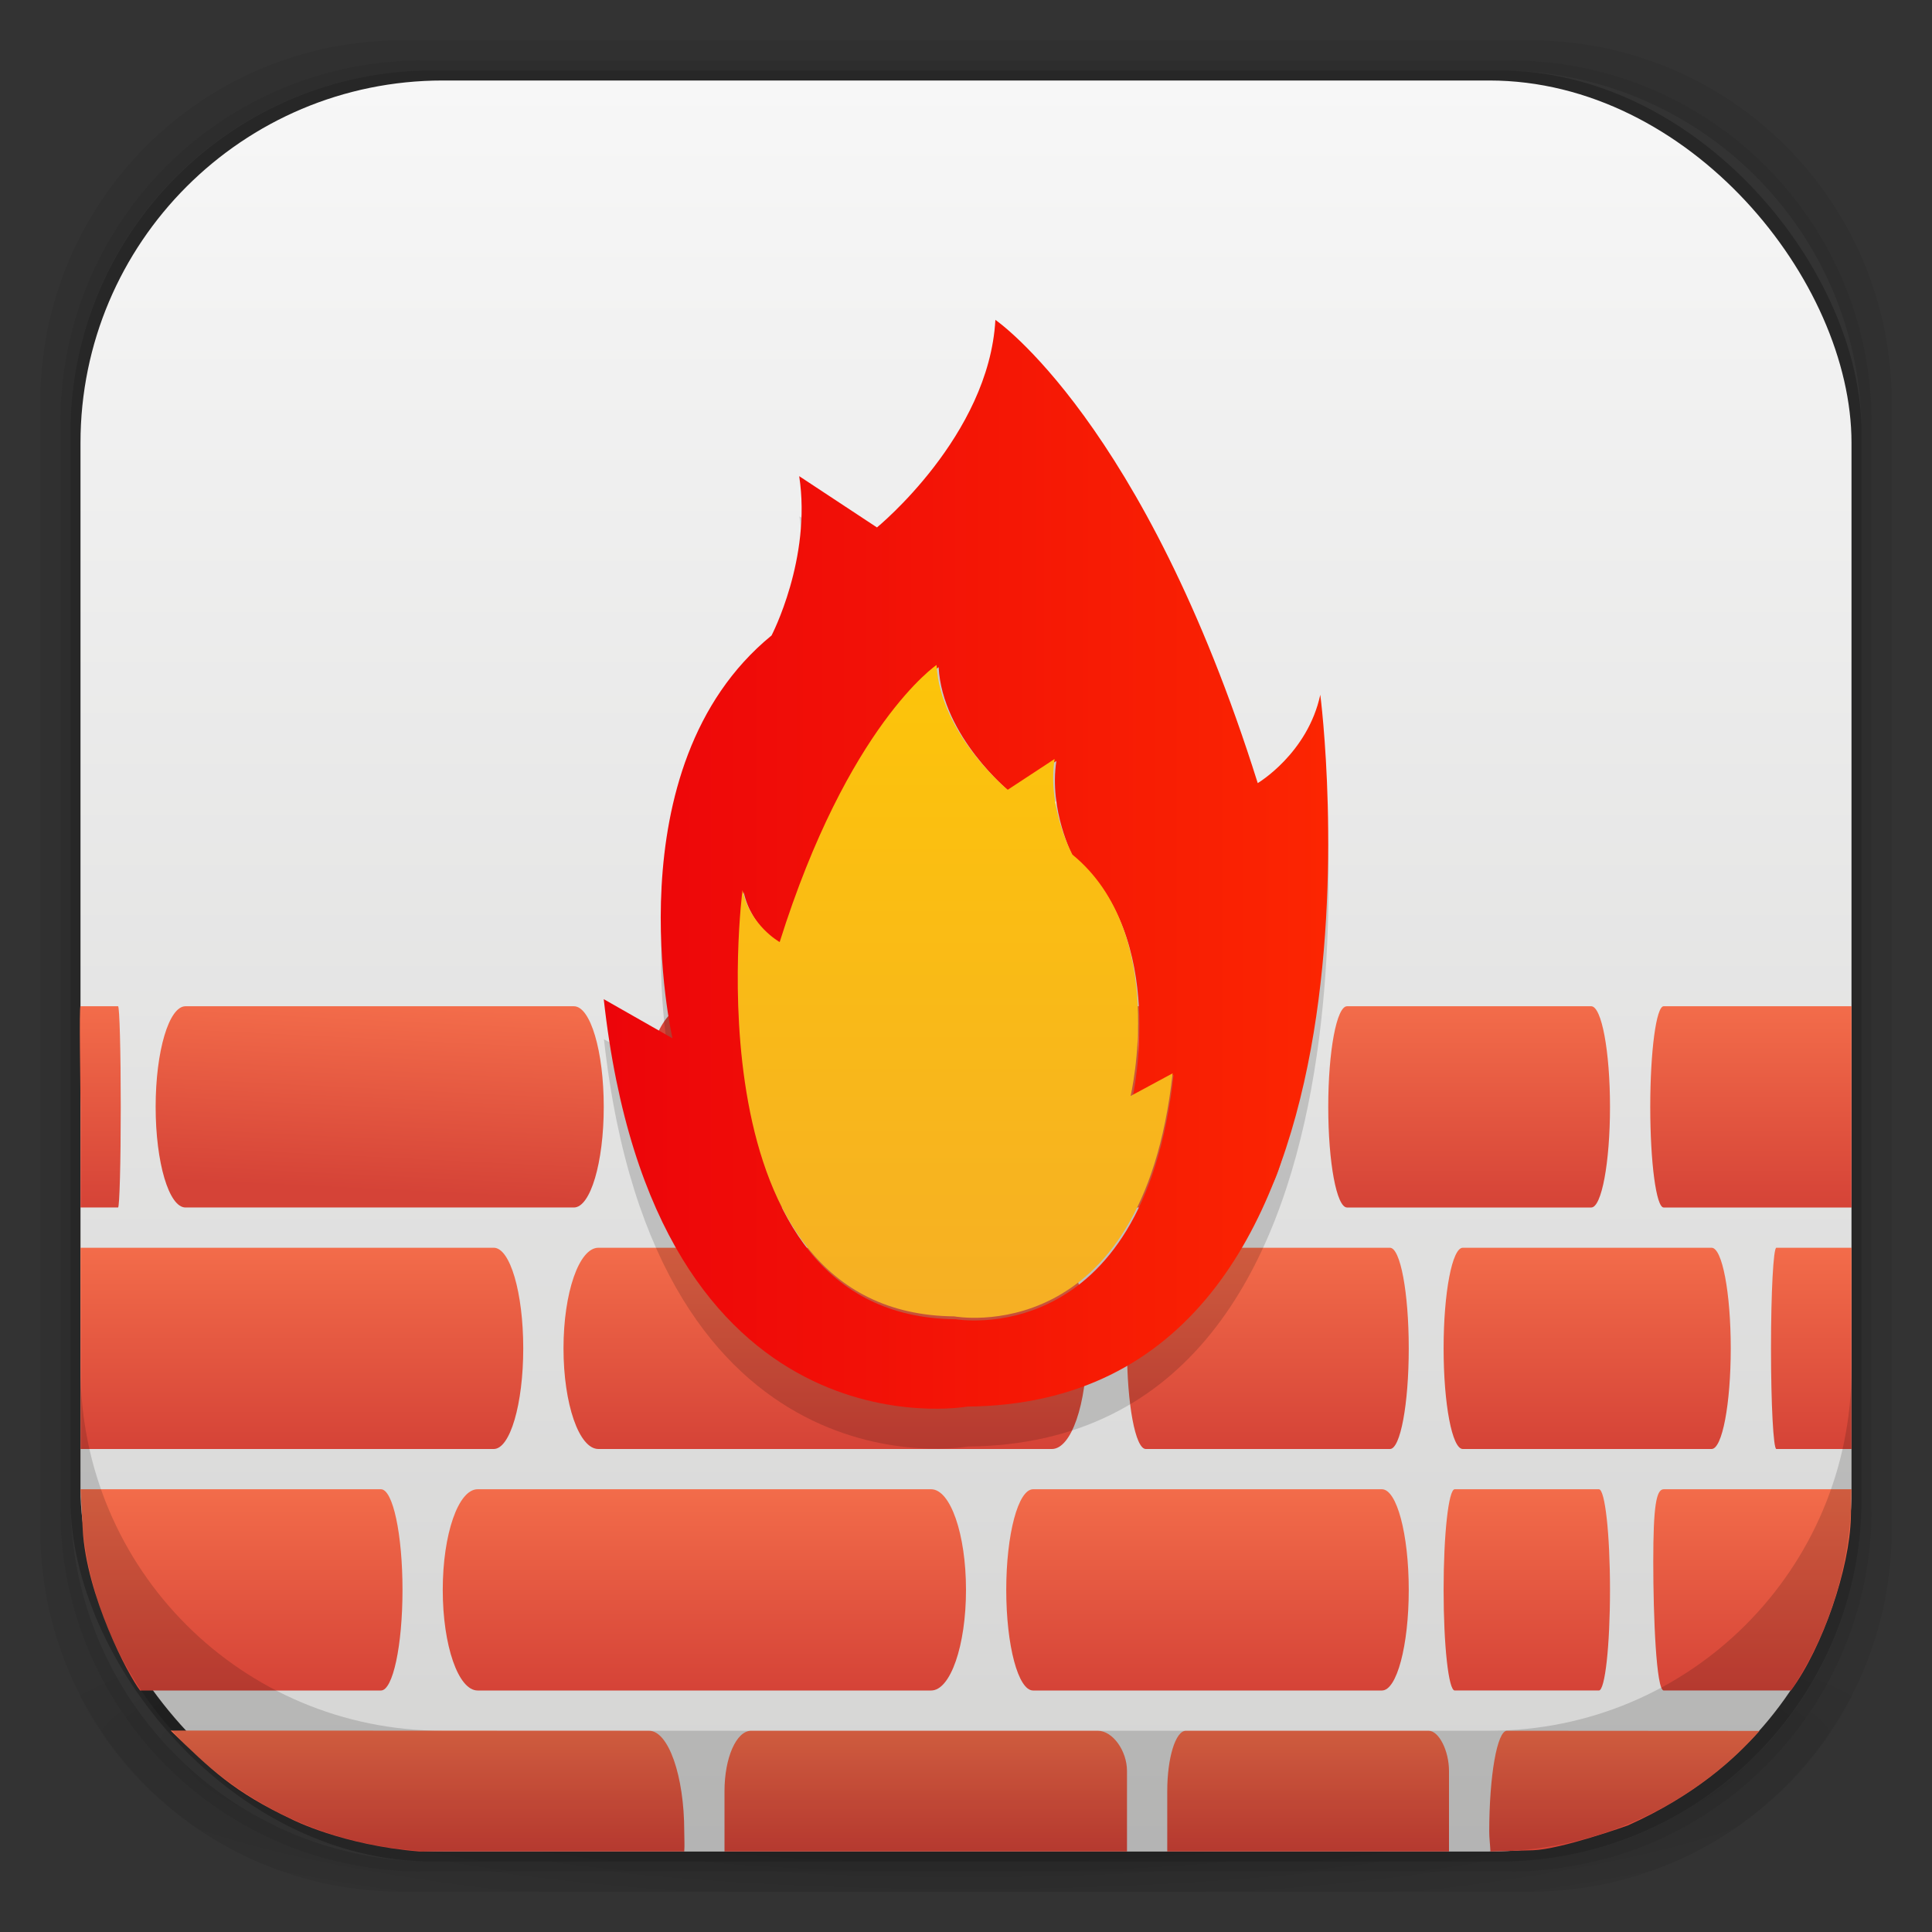 <?xml version="1.0" encoding="UTF-8" standalone="no"?>
<!-- Created with Inkscape (http://www.inkscape.org/) -->

<svg
   xmlns:dc="http://purl.org/dc/elements/1.1/"
   xmlns:cc="http://creativecommons.org/ns#"
   xmlns:rdf="http://www.w3.org/1999/02/22-rdf-syntax-ns#"
   xmlns:svg="http://www.w3.org/2000/svg"
   xmlns="http://www.w3.org/2000/svg"
   xmlns:xlink="http://www.w3.org/1999/xlink"
   xmlns:sodipodi="http://sodipodi.sourceforge.net/DTD/sodipodi-0.dtd"
   xmlns:inkscape="http://www.inkscape.org/namespaces/inkscape"
   width="48"
   height="48"
   id="svg4230"
   version="1.1"
   inkscape:version="0.48.5 r10040"
   sodipodi:docname="gufw.svg">
  <rect width="100%" height="100%" fill="#333333" stroke="none"/>
  <defs
     id="defs4232">
    <linearGradient
       id="linearGradient3893">
      <stop
         id="stop3895"
         offset="0"
         style="stop-color:#b9292a;stop-opacity:1;" />
      <stop
         id="stop3897"
         offset="1"
         style="stop-color:#ef5457;stop-opacity:1;" />
    </linearGradient>
    <linearGradient
       id="linearGradient4015">
      <stop
         style="stop-color:#000000;stop-opacity:0.392;"
         offset="0"
         id="stop4017" />
      <stop
         style="stop-color:#000000;stop-opacity:0;"
         offset="1"
         id="stop4019" />
    </linearGradient>
    <linearGradient
       id="linearGradient3997">
      <stop
         style="stop-color:#d7d6d6;stop-opacity:1;"
         offset="0"
         id="stop3999" />
      <stop
         style="stop-color:#ffffff;stop-opacity:1;"
         offset="1"
         id="stop4001" />
    </linearGradient>
    <linearGradient
       id="linearGradient3932">
      <stop
         style="stop-color:#f7f7f7;stop-opacity:1;"
         offset="0"
         id="stop3934" />
      <stop
         style="stop-color:#ffdbdb;stop-opacity:1;"
         offset="1"
         id="stop3936" />
    </linearGradient>
    <linearGradient
       inkscape:collect="always"
       id="linearGradient3890">
      <stop
         style="stop-color:#000000;stop-opacity:1;"
         offset="0"
         id="stop3892" />
      <stop
         style="stop-color:#000000;stop-opacity:0;"
         offset="1"
         id="stop3894" />
    </linearGradient>
    <linearGradient
       id="linearGradient3877">
      <stop
         style="stop-color:#000000;stop-opacity:0;"
         offset="0"
         id="stop3879" />
      <stop
         style="stop-color:#000000;stop-opacity:0.039;"
         offset="1"
         id="stop3881" />
    </linearGradient>
    <linearGradient
       id="linearGradient4524">
      <stop
         style="stop-color:#b9292a;stop-opacity:1;"
         offset="0"
         id="stop4526" />
      <stop
         style="stop-color:#ef5457;stop-opacity:1;"
         offset="1"
         id="stop4528" />
    </linearGradient>
    <linearGradient
       id="linearGradient4512">
      <stop
         style="stop-color:#d9d2d1;stop-opacity:1;"
         offset="0"
         id="stop4514" />
      <stop
         style="stop-color:#fefcfc;stop-opacity:1;"
         offset="1"
         id="stop4516" />
    </linearGradient>
    <linearGradient
       id="linearGradient4243">
      <stop
         style="stop-color:#000000;stop-opacity:1;"
         offset="0"
         id="stop4245" />
      <stop
         style="stop-color:#000000;stop-opacity:0;"
         offset="1"
         id="stop4247" />
    </linearGradient>
    <linearGradient
       id="linearGradient4216">
      <stop
         style="stop-color:#a0c4e6;stop-opacity:1;"
         offset="0"
         id="stop4218" />
      <stop
         style="stop-color:#d0e2f1;stop-opacity:1;"
         offset="1"
         id="stop4220" />
    </linearGradient>
    <linearGradient
       id="linearGradient4208">
      <stop
         style="stop-color:#70a3d6;stop-opacity:1;"
         offset="0"
         id="stop4210" />
      <stop
         style="stop-color:#88b6e1;stop-opacity:1;"
         offset="1"
         id="stop4212" />
    </linearGradient>
    <linearGradient
       id="linearGradient4200">
      <stop
         style="stop-color:#427dbe;stop-opacity:1;"
         offset="0"
         id="stop4202" />
      <stop
         style="stop-color:#739bd1;stop-opacity:1;"
         offset="1"
         id="stop4204" />
    </linearGradient>
    <linearGradient
       id="linearGradient4192">
      <stop
         style="stop-color:#4970a4;stop-opacity:1;"
         offset="0"
         id="stop4194" />
      <stop
         style="stop-color:#6090c0;stop-opacity:1;"
         offset="1"
         id="stop4196" />
    </linearGradient>
    <radialGradient
       inkscape:collect="always"
       xlink:href="#linearGradient3688-166-749-5-9-1"
       id="radialGradient4351"
       gradientUnits="userSpaceOnUse"
       gradientTransform="matrix(2.32,0,0,0.4,28.618,28.6)"
       cx="4.993"
       cy="43.5"
       fx="4.993"
       fy="43.5"
       r="2.5" />
    <linearGradient
       id="linearGradient3688-166-749-5-9-1">
      <stop
         id="stop2883-0-2-9"
         style="stop-color:#181818;stop-opacity:1"
         offset="0" />
      <stop
         id="stop2885-5-3-8"
         style="stop-color:#181818;stop-opacity:0"
         offset="1" />
    </linearGradient>
    <linearGradient
       id="linearGradient3688-464-309-8-9-4">
      <stop
         id="stop2889-9-9-1"
         style="stop-color:#181818;stop-opacity:1"
         offset="0" />
      <stop
         id="stop2891-4-2-9"
         style="stop-color:#181818;stop-opacity:0"
         offset="1" />
    </linearGradient>
    <linearGradient
       id="linearGradient3702-501-757-0-4-0">
      <stop
         id="stop2895-0-2-1"
         style="stop-color:#181818;stop-opacity:0"
         offset="0" />
      <stop
         id="stop2897-2-8-2"
         style="stop-color:#181818;stop-opacity:1"
         offset="0.5" />
      <stop
         id="stop2899-6-1-6"
         style="stop-color:#181818;stop-opacity:0"
         offset="1" />
    </linearGradient>
    <linearGradient
       id="linearGradient3811-3">
      <stop
         style="stop-color:#000000;stop-opacity:1;"
         offset="0"
         id="stop3813-0" />
      <stop
         style="stop-color:#000000;stop-opacity:0;"
         offset="1"
         id="stop3815-0" />
    </linearGradient>
    <clipPath
       id="clipPath-887332295">
      <g
         id="g3945"
         transform="translate(0,-1004.362)">
        <rect
           id="rect3947"
           fill="#1890d0"
           width="46"
           height="46"
           x="1"
           y="1005.36"
           rx="4" />
      </g>
    </clipPath>
    <clipPath
       id="clipPath-867792831">
      <g
         id="g3940"
         transform="translate(0,-1004.362)">
        <rect
           id="rect3942"
           fill="#1890d0"
           width="46"
           height="46"
           x="1"
           y="1005.36"
           rx="4" />
      </g>
    </clipPath>
    <linearGradient
       gradientTransform="translate(-47.998,0.002)"
       gradientUnits="userSpaceOnUse"
       x2="47"
       x1="1"
       id="linearGradient3764">
      <stop
         id="stop3935"
         stop-opacity="1"
         stop-color="#e4e4e4" />
      <stop
         id="stop3937"
         stop-opacity="1"
         stop-color="#eee"
         offset="1" />
    </linearGradient>
    <radialGradient
       inkscape:collect="always"
       xlink:href="#linearGradient4243"
       id="radialGradient4274"
       gradientUnits="userSpaceOnUse"
       gradientTransform="matrix(1.043,0,0,0.196,-1.043,35.185)"
       cx="24"
       cy="42.5"
       fx="24"
       fy="42.5"
       r="23" />
    <linearGradient
       inkscape:collect="always"
       xlink:href="#linearGradient3951"
       id="linearGradient4530"
       x1="24"
       y1="46"
       x2="24"
       y2="2"
       gradientUnits="userSpaceOnUse" />
    <linearGradient
       inkscape:collect="always"
       xlink:href="#linearGradient4512"
       id="linearGradient4554"
       gradientUnits="userSpaceOnUse"
       x1="12.5"
       y1="28"
       x2="12.5"
       y2="17" />
    <radialGradient
       inkscape:collect="always"
       xlink:href="#linearGradient3877"
       id="radialGradient3883"
       cx="24"
       cy="23"
       fx="24"
       fy="23"
       r="15"
       gradientUnits="userSpaceOnUse" />
    <radialGradient
       inkscape:collect="always"
       xlink:href="#linearGradient3890"
       id="radialGradient3896"
       cx="24"
       cy="23"
       fx="24"
       fy="23"
       r="15"
       gradientUnits="userSpaceOnUse" />
    <linearGradient
       inkscape:collect="always"
       xlink:href="#linearGradient3932"
       id="linearGradient3938"
       x1="24"
       y1="1018.362"
       x2="24"
       y2="1037.362"
       gradientUnits="userSpaceOnUse" />
    <linearGradient
       inkscape:collect="always"
       xlink:href="#linearGradient3932"
       id="linearGradient3086"
       gradientUnits="userSpaceOnUse"
       x1="24"
       y1="1018.362"
       x2="24"
       y2="1037.362" />
    <linearGradient
       inkscape:collect="always"
       xlink:href="#linearGradient3932"
       id="linearGradient3088"
       gradientUnits="userSpaceOnUse"
       x1="24"
       y1="1018.362"
       x2="24"
       y2="1037.362" />
    <linearGradient
       inkscape:collect="always"
       xlink:href="#linearGradient3932"
       id="linearGradient3091"
       gradientUnits="userSpaceOnUse"
       x1="24"
       y1="1018.362"
       x2="24"
       y2="1036.362"
       gradientTransform="translate(0,1)" />
    <linearGradient
       inkscape:collect="always"
       xlink:href="#linearGradient3932"
       id="linearGradient3094"
       gradientUnits="userSpaceOnUse"
       x1="24"
       y1="1018.362"
       x2="24"
       y2="1037.362"
       gradientTransform="translate(0,1)" />
    <linearGradient
       inkscape:collect="always"
       xlink:href="#linearGradient3932"
       id="linearGradient3098"
       gradientUnits="userSpaceOnUse"
       x1="24"
       y1="1018.362"
       x2="24"
       y2="1036.362"
       gradientTransform="matrix(1,0,0,-1,0,2054.724)" />
    <linearGradient
       inkscape:collect="always"
       xlink:href="#linearGradient3932"
       id="linearGradient3892"
       x1="24"
       y1="1018.362"
       x2="24"
       y2="1037.362"
       gradientUnits="userSpaceOnUse" />
    <clipPath
       id="clipPath-440697951">
      <g
         id="g3109"
         transform="translate(0,-1004.362)">
        <path
           id="path3111"
           fill="#1890d0"
           transform="matrix(15.333,0,0,11.5,415,878.862)"
           d="m -24 13 c 0 1.105 -0.672 2 -1.5 2 -0.828 0 -1.5 -0.895 -1.5 -2 0 -1.105 0.672 -2 1.5 -2 0.828 0 1.5 0.895 1.5 2 z" />
      </g>
    </clipPath>
    <clipPath
       id="clipPath-429329264">
      <g
         id="g3104"
         transform="translate(0,-1004.362)">
        <path
           id="path3106"
           fill="#1890d0"
           transform="matrix(15.333,0,0,11.5,415,878.862)"
           d="m -24 13 c 0 1.105 -0.672 2 -1.5 2 -0.828 0 -1.5 -0.895 -1.5 -2 0 -1.105 0.672 -2 1.5 -2 0.828 0 1.5 0.895 1.5 2 z" />
      </g>
    </clipPath>
    <linearGradient
       gradientTransform="matrix(0,-1,1,0,-1.5e-6,48)"
       gradientUnits="userSpaceOnUse"
       x2="47"
       x1="1"
       id="linearGradient3764-6">
      <stop
         id="stop3099"
         stop-opacity="1"
         stop-color="#e1281f"
         offset="0"
         style="stop-color:#d60009;stop-opacity:1;" />
      <stop
         id="stop3101"
         stop-opacity="1"
         stop-color="#e33a31"
         offset="1" />
    </linearGradient>
    <linearGradient
       inkscape:collect="always"
       xlink:href="#linearGradient4025"
       id="linearGradient4031"
       x1="35"
       y1="23"
       x2="35"
       y2="-2"
       gradientUnits="userSpaceOnUse"
       gradientTransform="translate(-69.231,1022.391)" />
    <linearGradient
       id="linearGradient4025">
      <stop
         style="stop-color:#d54337;stop-opacity:1;"
         offset="0"
         id="stop4027" />
      <stop
         style="stop-color:#f36c4a;stop-opacity:1;"
         offset="1"
         id="stop4029" />
    </linearGradient>
    <linearGradient
       inkscape:collect="always"
       xlink:href="#linearGradient4025-6"
       id="linearGradient4530-9"
       x1="24"
       y1="46"
       x2="24"
       y2="2"
       gradientUnits="userSpaceOnUse" />
    <linearGradient
       id="linearGradient4025-6">
      <stop
         style="stop-color:#d54337;stop-opacity:1;"
         offset="0"
         id="stop4027-1" />
      <stop
         style="stop-color:#f36c4a;stop-opacity:1;"
         offset="1"
         id="stop4029-9" />
    </linearGradient>
    <linearGradient
       inkscape:collect="always"
       xlink:href="#linearGradient3951"
       id="linearGradient4530-2"
       x1="24"
       y1="46"
       x2="24"
       y2="2"
       gradientUnits="userSpaceOnUse" />
    <linearGradient
       id="linearGradient3951">
      <stop
         style="stop-color:#d4d4d3;stop-opacity:1;"
         offset="0"
         id="stop3953" />
      <stop
         style="stop-color:#f7f7f7;stop-opacity:1;"
         offset="1"
         id="stop3955" />
    </linearGradient>
    <linearGradient
       inkscape:collect="always"
       xlink:href="#linearGradient4025-6"
       id="linearGradient3998"
       gradientUnits="userSpaceOnUse"
       gradientTransform="matrix(0.867,0,0,1,44.333,13)"
       x1="-28.077"
       y1="23"
       x2="-28.077"
       y2="18" />
    <linearGradient
       inkscape:collect="always"
       xlink:href="#linearGradient4025-6"
       id="linearGradient4004"
       gradientUnits="userSpaceOnUse"
       gradientTransform="matrix(0.742,0,0,1,29.844,7)"
       x1="-26.737"
       y1="22.625"
       x2="-26.568"
       y2="18" />
    <linearGradient
       inkscape:collect="always"
       xlink:href="#linearGradient4025-6"
       id="linearGradient4014"
       gradientUnits="userSpaceOnUse"
       gradientTransform="matrix(0.467,0,0,1,44.333,13)"
       x1="-26.429"
       y1="23"
       x2="-26.429"
       y2="18" />
    <linearGradient
       inkscape:collect="always"
       xlink:href="#linearGradient4025-6"
       id="linearGradient4018"
       gradientUnits="userSpaceOnUse"
       gradientTransform="matrix(0.067,0,0,1,4.333,7)"
       x1="-35"
       y1="23"
       x2="-35"
       y2="18" />
    <linearGradient
       inkscape:collect="always"
       xlink:href="#linearGradient4025-6"
       id="linearGradient4022"
       gradientUnits="userSpaceOnUse"
       gradientTransform="matrix(0.467,0,0,1,49.333,7)"
       x1="-26.429"
       y1="23"
       x2="-26.429"
       y2="18" />
    <linearGradient
       inkscape:collect="always"
       xlink:href="#linearGradient4025-6"
       id="linearGradient4026"
       gradientUnits="userSpaceOnUse"
       gradientTransform="matrix(0.476,0,0,1,52.511,13)"
       x1="-28.411"
       y1="23"
       x2="-28.411"
       y2="18" />
    <linearGradient
       inkscape:collect="always"
       xlink:href="#linearGradient4025-6"
       id="linearGradient4030"
       gradientUnits="userSpaceOnUse"
       gradientTransform="matrix(0.333,0,0,1,52.667,7)"
       x1="-26"
       y1="23"
       x2="-26"
       y2="18" />
    <linearGradient
       inkscape:collect="always"
       xlink:href="#linearGradient4025-6-9"
       id="linearGradient3998-1"
       gradientUnits="userSpaceOnUse"
       gradientTransform="matrix(0.867,0,0,1,44.333,13)"
       x1="-35"
       y1="20.5"
       x2="-20"
       y2="20.5" />
    <linearGradient
       id="linearGradient4025-6-9">
      <stop
         style="stop-color:#d54337;stop-opacity:1;"
         offset="0"
         id="stop4027-1-0" />
      <stop
         style="stop-color:#f36c4a;stop-opacity:1;"
         offset="1"
         id="stop4029-9-5" />
    </linearGradient>
    <linearGradient
       inkscape:collect="always"
       xlink:href="#linearGradient4330"
       id="linearGradient4340"
       gradientUnits="userSpaceOnUse"
       x1="10"
       y1="15"
       x2="10"
       y2="5"
       gradientTransform="matrix(0.6,0,0,0.6,-14.75,8.625)" />
    <linearGradient
       id="linearGradient4330">
      <stop
         style="stop-color:#f6b024;stop-opacity:1;"
         offset="0"
         id="stop4332" />
      <stop
         style="stop-color:#ffcc00;stop-opacity:1;"
         offset="1"
         id="stop4334" />
    </linearGradient>
    <linearGradient
       y2="5"
       x2="10"
       y1="15"
       x1="10"
       gradientTransform="matrix(0.6,0,0,0.6,46,12)"
       gradientUnits="userSpaceOnUse"
       id="linearGradient3842"
       xlink:href="#linearGradient4330"
       inkscape:collect="always" />
    <linearGradient
       inkscape:collect="always"
       xlink:href="#linearGradient3764-6-6"
       id="linearGradient4159-9"
       x1="24"
       y1="28"
       x2="24"
       y2="5"
       gradientUnits="userSpaceOnUse" />
    <linearGradient
       gradientTransform="matrix(0,-1,1,0,-1.5e-6,48)"
       gradientUnits="userSpaceOnUse"
       x2="47"
       x1="1"
       id="linearGradient3764-6-6">
      <stop
         id="stop3099-8"
         stop-opacity="1"
         stop-color="#e1281f"
         offset="0"
         style="stop-color:#ea000b;stop-opacity:1;" />
      <stop
         id="stop3101-0"
         stop-opacity="1"
         stop-color="#e33a31"
         offset="1"
         style="stop-color:#fe2a00;stop-opacity:1;" />
    </linearGradient>
    <linearGradient
       inkscape:collect="always"
       xlink:href="#linearGradient4025-6-6"
       id="linearGradient4014-8"
       gradientUnits="userSpaceOnUse"
       gradientTransform="matrix(0.467,0,0,1,44.333,13)"
       x1="-35"
       y1="20.5"
       x2="-20"
       y2="20.5" />
    <linearGradient
       id="linearGradient4025-6-6">
      <stop
         style="stop-color:#d54337;stop-opacity:1;"
         offset="0"
         id="stop4027-1-01" />
      <stop
         style="stop-color:#f36c4a;stop-opacity:1;"
         offset="1"
         id="stop4029-9-4" />
    </linearGradient>
    <linearGradient
       y2="18"
       x2="-27.469"
       y1="23"
       x1="-27.469"
       gradientTransform="matrix(0.536,0,0,1,20.711,19)"
       gradientUnits="userSpaceOnUse"
       id="linearGradient4239"
       xlink:href="#linearGradient4025-6-6"
       inkscape:collect="always" />
    <linearGradient
       inkscape:collect="always"
       xlink:href="#linearGradient4025-6-1"
       id="linearGradient4004-8"
       gradientUnits="userSpaceOnUse"
       gradientTransform="matrix(0.867,0,0,1,34.2,7)"
       x1="-35"
       y1="20.5"
       x2="-20"
       y2="20.5" />
    <linearGradient
       id="linearGradient4025-6-1">
      <stop
         style="stop-color:#d54337;stop-opacity:1;"
         offset="0"
         id="stop4027-1-8" />
      <stop
         style="stop-color:#f36c4a;stop-opacity:1;"
         offset="1"
         id="stop4029-9-6" />
    </linearGradient>
    <linearGradient
       y2="18"
       x2="-28.077"
       y1="23"
       x1="-28.077"
       gradientTransform="matrix(0.867,0,0,1,41.333,19)"
       gradientUnits="userSpaceOnUse"
       id="linearGradient4273"
       xlink:href="#linearGradient4025-6-1"
       inkscape:collect="always" />
    <linearGradient
       inkscape:collect="always"
       xlink:href="#linearGradient4025-6-8"
       id="linearGradient4030-6"
       gradientUnits="userSpaceOnUse"
       gradientTransform="matrix(0.467,0,0,1,55.333,7)"
       x1="-35"
       y1="20.5"
       x2="-20"
       y2="20.5" />
    <linearGradient
       id="linearGradient4025-6-8">
      <stop
         style="stop-color:#d54337;stop-opacity:1;"
         offset="0"
         id="stop4027-1-4" />
      <stop
         style="stop-color:#f36c4a;stop-opacity:1;"
         offset="1"
         id="stop4029-9-9" />
    </linearGradient>
    <linearGradient
       y2="18"
       x2="-27.5"
       y1="23"
       x1="-27.5"
       gradientTransform="matrix(0.667,0,0,1,48.333,19)"
       gradientUnits="userSpaceOnUse"
       id="linearGradient4307"
       xlink:href="#linearGradient4025-6-8"
       inkscape:collect="always" />
    <linearGradient
       inkscape:collect="always"
       xlink:href="#linearGradient4025-6"
       id="linearGradient4328"
       gradientUnits="userSpaceOnUse"
       gradientTransform="matrix(0.276,0,0,1,45.511,19)"
       x1="-27.258"
       y1="23"
       x2="-27.258"
       y2="18" />
    <linearGradient
       y2="20.5"
       x2="-20"
       y1="21"
       x1="-32.947"
       gradientTransform="matrix(0.536,0,0,1,20.711,19)"
       gradientUnits="userSpaceOnUse"
       id="linearGradient4239-6"
       xlink:href="#linearGradient4025-6-6-3"
       inkscape:collect="always" />
    <linearGradient
       id="linearGradient4025-6-6-3">
      <stop
         style="stop-color:#d54337;stop-opacity:1;"
         offset="0"
         id="stop4027-1-01-4" />
      <stop
         style="stop-color:#f36c4a;stop-opacity:1;"
         offset="1"
         id="stop4029-9-4-6" />
    </linearGradient>
    <linearGradient
       y2="18"
       x2="-28.963"
       y1="23"
       x1="-28.963"
       gradientTransform="matrix(-0.335,0,0,1,34.306,19)"
       gradientUnits="userSpaceOnUse"
       id="linearGradient4345"
       xlink:href="#linearGradient4025-6-6-3"
       inkscape:collect="always" />
    <linearGradient
       y2="20.5"
       x2="-20"
       y1="20.5"
       x1="-35"
       gradientTransform="matrix(0.867,0,0,1,41.333,19)"
       gradientUnits="userSpaceOnUse"
       id="linearGradient4273-9"
       xlink:href="#linearGradient4025-6-1-3"
       inkscape:collect="always" />
    <linearGradient
       id="linearGradient4025-6-1-3">
      <stop
         style="stop-color:#d54337;stop-opacity:1;"
         offset="0"
         id="stop4027-1-8-7" />
      <stop
         style="stop-color:#f36c4a;stop-opacity:1;"
         offset="1"
         id="stop4029-9-6-5" />
    </linearGradient>
    <linearGradient
       y2="18"
       x2="-25.769"
       y1="21"
       x1="-25.769"
       gradientTransform="matrix(0.867,0,0,1,34.333,25)"
       gradientUnits="userSpaceOnUse"
       id="linearGradient4398"
       xlink:href="#linearGradient4025-6-1-3"
       inkscape:collect="always" />
    <linearGradient
       y2="20.5"
       x2="-20"
       y1="20.5"
       x1="-35"
       gradientTransform="matrix(0.867,0,0,1,41.333,19)"
       gradientUnits="userSpaceOnUse"
       id="linearGradient4273-6"
       xlink:href="#linearGradient4025-6-1-35"
       inkscape:collect="always" />
    <linearGradient
       id="linearGradient4025-6-1-35">
      <stop
         style="stop-color:#d54337;stop-opacity:1;"
         offset="0"
         id="stop4027-1-8-6" />
      <stop
         style="stop-color:#f36c4a;stop-opacity:1;"
         offset="1"
         id="stop4029-9-6-7" />
    </linearGradient>
    <linearGradient
       inkscape:collect="always"
       xlink:href="#linearGradient4025-6-8"
       id="linearGradient4439"
       gradientUnits="userSpaceOnUse"
       gradientTransform="matrix(0.663,0,0,0.6,41.187,32.2)"
       x1="-27.453"
       y1="23"
       x2="-27.453"
       y2="18" />
    <linearGradient
       inkscape:collect="always"
       xlink:href="#linearGradient4025-6-8-9"
       id="linearGradient4439-0"
       gradientUnits="userSpaceOnUse"
       gradientTransform="matrix(0.663,0,0,0.6,41.187,32.2)"
       x1="-35"
       y1="20.5"
       x2="-19.906"
       y2="21.333" />
    <linearGradient
       id="linearGradient4025-6-8-9">
      <stop
         style="stop-color:#d54337;stop-opacity:1;"
         offset="0"
         id="stop4027-1-4-1" />
      <stop
         style="stop-color:#f36c4a;stop-opacity:1;"
         offset="1"
         id="stop4029-9-9-4" />
    </linearGradient>
    <linearGradient
       y2="18"
       x2="-28.531"
       y1="23"
       x1="-28.531"
       gradientTransform="matrix(0.464,0,0,0.6,45.231,32.2)"
       gradientUnits="userSpaceOnUse"
       id="linearGradient4456"
       xlink:href="#linearGradient4025-6-8-9"
       inkscape:collect="always" />
    <linearGradient
       inkscape:collect="always"
       xlink:href="#linearGradient4025-6-8-4"
       id="linearGradient4439-2"
       gradientUnits="userSpaceOnUse"
       gradientTransform="matrix(0.663,0,0,0.6,41.187,32.2)"
       x1="-35"
       y1="20.5"
       x2="-19.906"
       y2="21.333" />
    <linearGradient
       id="linearGradient4025-6-8-4">
      <stop
         style="stop-color:#d54337;stop-opacity:1;"
         offset="0"
         id="stop4027-1-4-6" />
      <stop
         style="stop-color:#f36c4a;stop-opacity:1;"
         offset="1"
         id="stop4029-9-9-7" />
    </linearGradient>
    <linearGradient
       y2="20.5"
       x2="-20"
       y1="20"
       x1="-33.846"
       gradientTransform="matrix(0.867,0,0,1,34.333,25)"
       gradientUnits="userSpaceOnUse"
       id="linearGradient4398-1"
       xlink:href="#linearGradient4025-6-1-3-9"
       inkscape:collect="always" />
    <linearGradient
       id="linearGradient4025-6-1-3-9">
      <stop
         style="stop-color:#d54337;stop-opacity:1;"
         offset="0"
         id="stop4027-1-8-7-1" />
      <stop
         style="stop-color:#f36c4a;stop-opacity:1;"
         offset="1"
         id="stop4029-9-6-5-7" />
    </linearGradient>
    <linearGradient
       y2="18"
       x2="-29.139"
       y1="21"
       x1="-29.139"
       gradientTransform="matrix(-0.438,0,0,1,28.246,25)"
       gradientUnits="userSpaceOnUse"
       id="linearGradient4524-5"
       xlink:href="#linearGradient4025-6-1-3-9"
       inkscape:collect="always" />
    <linearGradient
       inkscape:collect="always"
       xlink:href="#linearGradient4524-2"
       id="linearGradient4530-5"
       x1="24"
       y1="46"
       x2="24"
       y2="2"
       gradientUnits="userSpaceOnUse" />
    <linearGradient
       id="linearGradient4524-2">
      <stop
         style="stop-color:#565656;stop-opacity:1;"
         offset="0"
         id="stop4526-7" />
      <stop
         style="stop-color:#6a6a6a;stop-opacity:1;"
         offset="1"
         id="stop4528-8" />
    </linearGradient>
    <linearGradient
       inkscape:collect="always"
       xlink:href="#linearGradient4025-6"
       id="linearGradient4567"
       gradientUnits="userSpaceOnUse"
       gradientTransform="matrix(1.067,0,0,1,53.333,7)"
       x1="-35"
       y1="20.5"
       x2="-20"
       y2="20.5" />
    <linearGradient
       inkscape:collect="always"
       xlink:href="#linearGradient3764-6-6"
       id="linearGradient3209"
       gradientUnits="userSpaceOnUse"
       gradientTransform="matrix(1.286,0,0,1.288,-6.857,-1.071)"
       x1="15"
       y1="21.473"
       x2="33"
       y2="21.473" />
    <linearGradient
       inkscape:collect="always"
       xlink:href="#linearGradient4330"
       id="linearGradient3212"
       gradientUnits="userSpaceOnUse"
       gradientTransform="matrix(1.286,0,0,1.288,-6.857,-1.071)"
       x1="24"
       y1="26"
       x2="24"
       y2="9" />
    <linearGradient
       inkscape:collect="always"
       xlink:href="#linearGradient4025-6-1-3-9"
       id="linearGradient3986"
       x1="7"
       y1="36"
       x2="7"
       y2="31"
       gradientUnits="userSpaceOnUse" />
    <linearGradient
       inkscape:collect="always"
       xlink:href="#linearGradient4025-6-1-3-9"
       id="linearGradient3994"
       x1="45"
       y1="36"
       x2="45"
       y2="31"
       gradientUnits="userSpaceOnUse" />
  </defs>
  <sodipodi:namedview
     id="base"
     pagecolor="#ffffff"
     bordercolor="#666666"
     borderopacity="1.0"
     inkscape:pageopacity="0.0"
     inkscape:pageshadow="2"
     inkscape:zoom="31.999999"
     inkscape:cx="49.244442"
     inkscape:cy="17.009283"
     inkscape:document-units="px"
     inkscape:current-layer="layer2"
     showgrid="true"
     inkscape:showpageshadow="false"
     borderlayer="true"
     inkscape:window-width="1366"
     inkscape:window-height="704"
     inkscape:window-x="0"
     inkscape:window-y="25"
     inkscape:window-maximized="1"
     showguides="false"
     inkscape:guide-bbox="true"
     inkscape:snap-nodes="true">
    <inkscape:grid
       type="xygrid"
       id="grid4162" />
    <sodipodi:guide
       position="1,47"
       orientation="46,0"
       id="guide4163" />
    <sodipodi:guide
       position="1,1"
       orientation="0,46"
       id="guide4165" />
    <sodipodi:guide
       position="47,1"
       orientation="-46,0"
       id="guide4167" />
    <sodipodi:guide
       position="47,47"
       orientation="0,-46"
       id="guide4169" />
    <sodipodi:guide
       position="2,46"
       orientation="44,0"
       id="guide4173" />
    <sodipodi:guide
       position="2,2"
       orientation="0,44"
       id="guide4175" />
    <sodipodi:guide
       position="46,2"
       orientation="-44,0"
       id="guide4177" />
    <sodipodi:guide
       position="46,46"
       orientation="0,-44"
       id="guide4179" />
    <sodipodi:guide
       position="3,45"
       orientation="42,0"
       id="guide4183" />
    <sodipodi:guide
       position="45,3"
       orientation="-42,0"
       id="guide4187" />
    <sodipodi:guide
       position="45,45"
       orientation="0,-42"
       id="guide4189" />
    <sodipodi:guide
       position="3,45"
       orientation="42,0"
       id="guide4193" />
    <sodipodi:guide
       position="3,3"
       orientation="0,42"
       id="guide4195" />
    <sodipodi:guide
       position="45,3"
       orientation="-42,0"
       id="guide4197" />
    <sodipodi:guide
       position="45,45"
       orientation="0,-42"
       id="guide4199" />
    <sodipodi:guide
       position="3,10"
       orientation="7,0"
       id="guide4203" />
    <sodipodi:guide
       position="3,3"
       orientation="0,42"
       id="guide4205" />
    <sodipodi:guide
       position="45,3"
       orientation="-7,0"
       id="guide4207" />
    <sodipodi:guide
       position="45,10"
       orientation="0,-42"
       id="guide4209" />
  </sodipodi:namedview>
  <g
     inkscape:groupmode="layer"
     id="layer3"
     inkscape:label="Fake blur shadow"
     style="display:inline"
     sodipodi:insensitive="true">
    <path
       style="opacity:0.06;fill:#000000;fill-opacity:1;stroke:none"
       d="M 10,1 C 5.014,1 1,5.014 1,10 l 0,28 c 0,4.986 4.014,9 9,9 l 28,0 c 4.986,0 9,-4.014 9,-9 L 47,10 C 47,5.014 42.986,1 38,1 L 10,1 z m 0.5,0.5 27,0 c 4.986,0 9,4.014 9,9 l 0,27 c 0,4.986 -4.014,9 -9,9 l -27,0 c -4.986,0 -9,-4.014 -9,-9 l 0,-27 c 0,-4.986 4.014,-9 9,-9 z"
       id="rect3829"
       inkscape:connector-curvature="0" />
    <path
       style="opacity:0.12;fill:#000000;fill-opacity:1;stroke:none"
       d="m 10.5,1.5 c -4.986,0 -9,4.014 -9,9 l 0,27 c 0,4.986 4.014,9 9,9 l 27,0 c 4.986,0 9,-4.014 9,-9 l 0,-27 c 0,-4.986 -4.014,-9 -9,-9 l -27,0 z m 0.25,0.25 26.5,0 c 4.986,0 9,4.014 9,9 l 0,26.5 c 0,4.986 -4.014,9 -9,9 l -26.5,0 c -4.986,0 -9,-4.014 -9,-9 l 0,-26.5 c 0,-4.986 4.014,-9 9,-9 z"
       id="rect3827"
       inkscape:connector-curvature="0" />
    <rect
       style="opacity:0.24;fill:#000000;fill-opacity:1;stroke:none"
       id="rect3038-4"
       width="44.5"
       height="44.5"
       x="1.75"
       y="1.75"
       ry="9"
       rx="9" />
  </g>
  <g
     inkscape:groupmode="layer"
     id="layer6"
     inkscape:label="Blob"
     style="display:inline"
     sodipodi:insensitive="true">
    <path
       style="opacity:0.3;fill:url(#radialGradient4274);fill-opacity:1;stroke:none"
       d="M 1.031,39 C 1.519,43.519 5.347,47 10,47 l 28,0 c 4.653,0 8.481,-3.481 8.969,-8 l -45.938,0 z"
       id="rect4241"
       inkscape:connector-curvature="0" />
  </g>
  <g
     inkscape:groupmode="layer"
     id="layer2"
     inkscape:label="Baseplate"
     style="display:inline">
    <rect
       style="fill:url(#linearGradient4530);fill-opacity:1.0;stroke:none"
       id="rect3038"
       width="44"
       height="44"
       x="2"
       y="2"
       ry="9"
       rx="9" />
    <path
       style="fill:url(#linearGradient3986);fill-opacity:1;stroke:none"
       d="m 2,31 c 0,0 0,1.115 0,2.5 0,1.385 0,2.5 0,2.5 l 10.267,0 C 12.673,36 13,34.885 13,33.5 13,32.115 12.673,31 12.267,31 z"
       id="rect3965"
       inkscape:connector-curvature="0"
       sodipodi:nodetypes="cscsssc" />
    <path
       inkscape:connector-curvature="0"
       id="path3995"
       d="M 14.867,31 C 14.387,31 14,32.115 14,33.5 c 0,1.385 0.387,2.5 0.867,2.5 l 11.267,0 C 26.613,36 27,34.885 27,33.5 27,32.115 26.613,31 26.133,31 l -11.267,0 z"
       style="fill:url(#linearGradient3998);fill-opacity:1;stroke:none" />
    <path
       style="fill:url(#linearGradient4004);fill-opacity:1;stroke:none"
       d="m 4.609,25 c -0.411,0 -0.742,1.115 -0.742,2.5 0,1.385 0.331,2.5 0.742,2.5 l 9.649,0 C 14.669,30 15,28.885 15,27.5 15,26.115 14.669,25 14.258,25 l -9.649,0 z"
       id="path4002"
       inkscape:connector-curvature="0" />
    <path
       style="fill:url(#linearGradient4014);fill-opacity:1;stroke:none"
       d="M 28.467,31 C 28.208,31 28,32.115 28,33.5 c 0,1.385 0.208,2.5 0.467,2.5 l 6.067,0 C 34.792,36 35,34.885 35,33.5 35,32.115 34.792,31 34.533,31 l -6.067,0 z"
       id="path4012"
       inkscape:connector-curvature="0" />
    <path
       inkscape:connector-curvature="0"
       id="path4016"
       d="m 2,25 c -0.037,0 0,2 0,2.5 0,1.385 0,2.5 0,2.5 l 0.933,0 C 2.97,30 3,28.885 3,27.5 3,26.115 2.97,25 2.933,25 z"
       style="fill:url(#linearGradient4018);fill-opacity:1;stroke:none"
       sodipodi:nodetypes="sscssss" />
    <path
       inkscape:connector-curvature="0"
       id="path4020"
       d="M 33.467,25 C 33.208,25 33,26.115 33,27.5 c 0,1.385 0.208,2.5 0.467,2.5 l 6.067,0 C 39.792,30 40,28.885 40,27.5 40,26.115 39.792,25 39.533,25 l -6.067,0 z"
       style="fill:url(#linearGradient4022);fill-opacity:1;stroke:none" />
    <path
       inkscape:connector-curvature="0"
       id="path4024"
       d="m 36.342,31 c -0.263,0 -0.476,1.115 -0.476,2.5 0,1.385 0.212,2.5 0.476,2.5 l 6.182,0 C 42.788,36 43,34.885 43,33.5 43,32.115 42.788,31 42.524,31 l -6.182,0 z"
       style="fill:url(#linearGradient4026);fill-opacity:1;stroke:none" />
    <path
       inkscape:connector-curvature="0"
       id="path4028"
       d="M 41.333,25 C 41.149,25 41,26.115 41,27.5 41,28.885 41.149,30 41.333,30 L 46,30 c 0,-1 0,-1.115 0,-2.5 0,-1.385 0,-1.5 0,-2.5 z"
       style="fill:url(#linearGradient4030);fill-opacity:1;stroke:none"
       sodipodi:nodetypes="ssscscs" />
    <path
       style="fill:url(#linearGradient3994);fill-opacity:1;stroke:none"
       d="M 44.133,31 C 44.059,31 44,32.115 44,33.5 44,34.885 44.059,36 44.133,36 L 46,36 c 0,-1 0,-1.115 0,-2.5 0,-1.385 0,-1.5 0,-2.5 z"
       id="path4032"
       inkscape:connector-curvature="0"
       sodipodi:nodetypes="ssscscs" />
    <path
       style="fill:url(#linearGradient4239);fill-opacity:1;stroke:none;display:inline"
       d="m 2,37 0.055,0.995 C 2.147,39.651 3.182,41.616 3.48,42 l 5.985,0 C 9.761,42 10,40.885 10,39.5 10,38.115 9.761,37 9.464,37 z"
       id="path4012-4"
       inkscape:connector-curvature="0"
       sodipodi:nodetypes="cscsssc" />
    <path
       style="fill:url(#linearGradient4273);fill-opacity:1;stroke:none;display:inline"
       d="M 11.867,37 C 11.387,37 11,38.115 11,39.5 c 0,1.385 0.387,2.5 0.867,2.5 l 11.267,0 C 23.613,42 24,40.885 24,39.5 24,38.115 23.613,37 23.133,37 l -11.267,0 z"
       id="path4002-3"
       inkscape:connector-curvature="0" />
    <path
       inkscape:connector-curvature="0"
       id="path4028-3"
       d="M 25.667,37 C 25.297,37 25,38.115 25,39.5 c 0,1.385 0.297,2.5 0.667,2.5 l 8.667,0 C 34.703,42 35,40.885 35,39.5 35,38.115 34.703,37 34.333,37 l -8.667,0 z"
       style="fill:url(#linearGradient4307);fill-opacity:1;stroke:none;display:inline" />
    <path
       style="fill:url(#linearGradient4328);fill-opacity:1;stroke:none"
       d="m 36.142,37 c -0.153,0 -0.276,1.115 -0.276,2.5 0,1.385 0.123,2.5 0.276,2.5 l 3.582,0 C 39.877,42 40,40.885 40,39.5 40,38.115 39.877,37 39.724,37 l -3.582,0 z"
       id="path4326"
       inkscape:connector-curvature="0" />
    <path
       style="fill:url(#linearGradient4345);fill-opacity:1;stroke:none;display:inline"
       d="m 46,37 -0.016,0.691 c -0.029,1.27 -0.696,3.23 -1.489,4.309 L 41.335,42 c -0.185,-1.8e-5 -0.26,-1.818 -0.26,-3.203 0,-1.385 0.075,-1.797 0.26,-1.797 z"
       id="path4012-4-7"
       inkscape:connector-curvature="0"
       sodipodi:nodetypes="cscsssc" />
    <path
       style="fill:url(#linearGradient4398);fill-opacity:1;stroke:none;display:inline"
       d="m 4.24,42.995 c 0.993,0.966 1.573,1.53 3.012,2.207 0,0 1.256,0.643 3.162,0.797 L 17,46 c 0.012,-0.168 0,-0.321 0,-0.5 0,-1.385 -0.395,-2.5 -0.875,-2.5 z"
       id="path4002-3-7"
       inkscape:connector-curvature="0"
       sodipodi:nodetypes="csccssc" />
    <path
       style="fill:url(#linearGradient4439);fill-opacity:1;stroke:none;display:inline"
       d="M 18.663,43 C 18.295,43 18,43.669 18,44.5 c 0,0.831 0,1.5 0,1.5 l 10,0 c 0,-1 0,-1 0,-2 0,-0.504 -0.358,-1 -0.725,-1 z"
       id="path4437"
       inkscape:connector-curvature="0"
       sodipodi:nodetypes="ssccsss" />
    <path
       style="fill:url(#linearGradient4456);fill-opacity:1;stroke:none;display:inline"
       d="M 29.464,43 C 29.207,43 29,43.669 29,44.5 c 0,0.831 0,1.5 0,1.5 l 7,0 c 0,-1 0,-1 0,-2 0,-0.504 -0.251,-1 -0.507,-1 z"
       id="path4437-7"
       inkscape:connector-curvature="0"
       sodipodi:nodetypes="ssccsss" />
    <path
       style="fill:url(#linearGradient4524-5);fill-opacity:1;stroke:none;display:inline"
       d="M 37.439,43 C 37.197,43 37,44.115 37,45.5 c 0,0.179 0.023,0.332 0.029,0.5 l 1.059,-0.031 c 0.687,-0.02 2.357,-0.617 2.357,-0.617 1.689,-0.758 2.665,-1.668 3.269,-2.348 z"
       id="path4002-3-7-6"
       inkscape:connector-curvature="0"
       sodipodi:nodetypes="cscsccc" />
    <path
       style="fill:url(#linearGradient4567);fill-opacity:1;stroke:none"
       d="M 17.067,25 C 16.476,25 16,26.115 16,27.5 c 0,1.385 0.476,2.5 1.067,2.5 l 13.867,0 C 31.524,30 32,28.885 32,27.5 32,26.115 31.524,25 30.933,25 l -13.867,0 z"
       id="path4565"
       inkscape:connector-curvature="0" />
  </g>
  <g
     inkscape:label="Symbol"
     inkscape:groupmode="layer"
     id="layer1"
     transform="translate(0,-1004.362)"
     style="display:inline">
    <g
       transform="matrix(1.286,0,0,1.288,-6.857,1005.579)"
       id="g4577"
       style="opacity:0.15;fill:#000000;display:inline">
      <path
         inkscape:connector-curvature="0"
         style="fill:#000000;fill-opacity:1;stroke:none"
         d="m 23.431,12.656 c 0,0 -1.713,1.157 -3.031,5.344 0,0 -0.572,-0.317 -0.719,-1 0,0 -1.069,8.173 4.094,8.219 0,0 3.626,0.678 4.219,-4.688 l -0.812,0.438 c 0,0 0.742,-3.132 -1.125,-4.656 0,0 -0.49,-0.89 -0.344,-1.844 l -0.906,0.594 c 0,0 -1.301,-1.064 -1.375,-2.406 z"
         id="path4579" />
      <path
         d="m 30.846,13.228 c -0.245,1.137 -1.209,1.706 -1.209,1.706 -2.197,-6.978 -5.07,-8.934 -5.07,-8.934 -0.122,2.239 -2.288,4.004 -2.288,4.004 L 20.777,9.015 c 0.243,1.589 -0.534,3.072 -0.534,3.072 -3.113,2.541 -1.915,7.768 -1.915,7.768 L 17,19.101 c 0.988,8.944 7.027,7.857 7.027,7.857 8.605,-0.076 6.819,-13.73 6.819,-13.73 z M 23.797,25.273 c -5.163,-0.045 -4.092,-8.238 -4.092,-8.238 0.146,0.683 0.725,1.023 0.725,1.023 1.318,-4.187 3.042,-5.36 3.042,-5.36 0.074,1.342 1.373,2.402 1.373,2.402 l 0.901,-0.594 c -0.146,0.953 0.321,1.843 0.321,1.843 1.867,1.524 1.149,4.661 1.149,4.661 l 0.797,-0.452 c -0.593,5.366 -4.216,4.714 -4.216,4.714 z"
         id="path4581"
         style="fill:#000000;fill-opacity:1;fill-rule:evenodd;display:inline"
         inkscape:connector-curvature="0" />
    </g>
    <path
       d="M 32.803,17.258 C 32.488,18.723 31.248,19.456 31.248,19.456 28.424,10.466 24.73,7.947 24.73,7.947 24.573,10.83 21.788,13.104 21.788,13.104 L 19.856,11.83 c 0.312,2.046 -0.687,3.958 -0.687,3.958 -4.002,3.274 -2.462,10.008 -2.462,10.008 l -1.707,-0.972 c 1.27,11.522 9.035,10.122 9.035,10.122 11.063,-0.098 8.767,-17.688 8.767,-17.688 z M 23.738,32.776 c -6.638,-0.059 -5.261,-10.613 -5.261,-10.613 0.188,0.879 0.932,1.318 0.932,1.318 1.695,-5.394 3.911,-6.905 3.911,-6.905 0.095,1.729 1.766,3.095 1.766,3.095 l 1.159,-0.765 c -0.187,1.228 0.412,2.374 0.412,2.374 2.401,1.964 1.477,6.005 1.477,6.005 l 1.024,-0.583 c -0.762,6.913 -5.42,6.073 -5.42,6.073 z"
       id="Ember-4"
       style="display:inline;fill:url(#linearGradient3209);fill-opacity:1;fill-rule:evenodd"
       inkscape:connector-curvature="0"
       transform="translate(0,1004.362)" />
    <path
       inkscape:connector-curvature="0"
       style="display:inline;fill:url(#linearGradient3212);fill-opacity:1;stroke:none"
       d="m 23.268,16.521 c 0,0 -2.202,1.49 -3.897,6.884 0,0 -0.736,-0.409 -0.924,-1.288 0,0 -1.375,10.529 5.263,10.588 0,0 4.662,0.874 5.424,-6.039 l -1.045,0.564 c 0,0 0.954,-4.035 -1.446,-5.998 0,0 -0.629,-1.147 -0.442,-2.375 l -1.165,0.765 c 0,0 -1.673,-1.371 -1.768,-3.1 z"
       id="rect4111"
       transform="translate(0,1004.362)" />
  </g>
  <g
     inkscape:groupmode="layer"
     id="layer4"
     inkscape:label="Inset"
     sodipodi:insensitive="true"
     style="display:inline">
    <path
       style="opacity:0.15;fill:#000000;fill-opacity:1;stroke:none"
       d="m 2,34 0,3 c 0,4.986 4.014,9 9,9 l 26,0 c 4.986,0 9,-4.014 9,-9 l 0,-3 c 0,4.986 -4.014,9 -9,9 L 11,43 C 6.014,43 2,38.986 2,34 z"
       id="rect3038-42"
       inkscape:connector-curvature="0" />
  </g>
  <g
     inkscape:groupmode="layer"
     id="layer7"
     inkscape:label="Baseshape"
     sodipodi:insensitive="true"
     style="display:none">
    <rect
       rx="9"
       ry="9"
       y="2"
       x="2"
       height="44"
       width="44"
       id="rect4169"
       style="fill:#abe1ad;fill-opacity:1;stroke:none;display:inline" />
  </g>
</svg>
